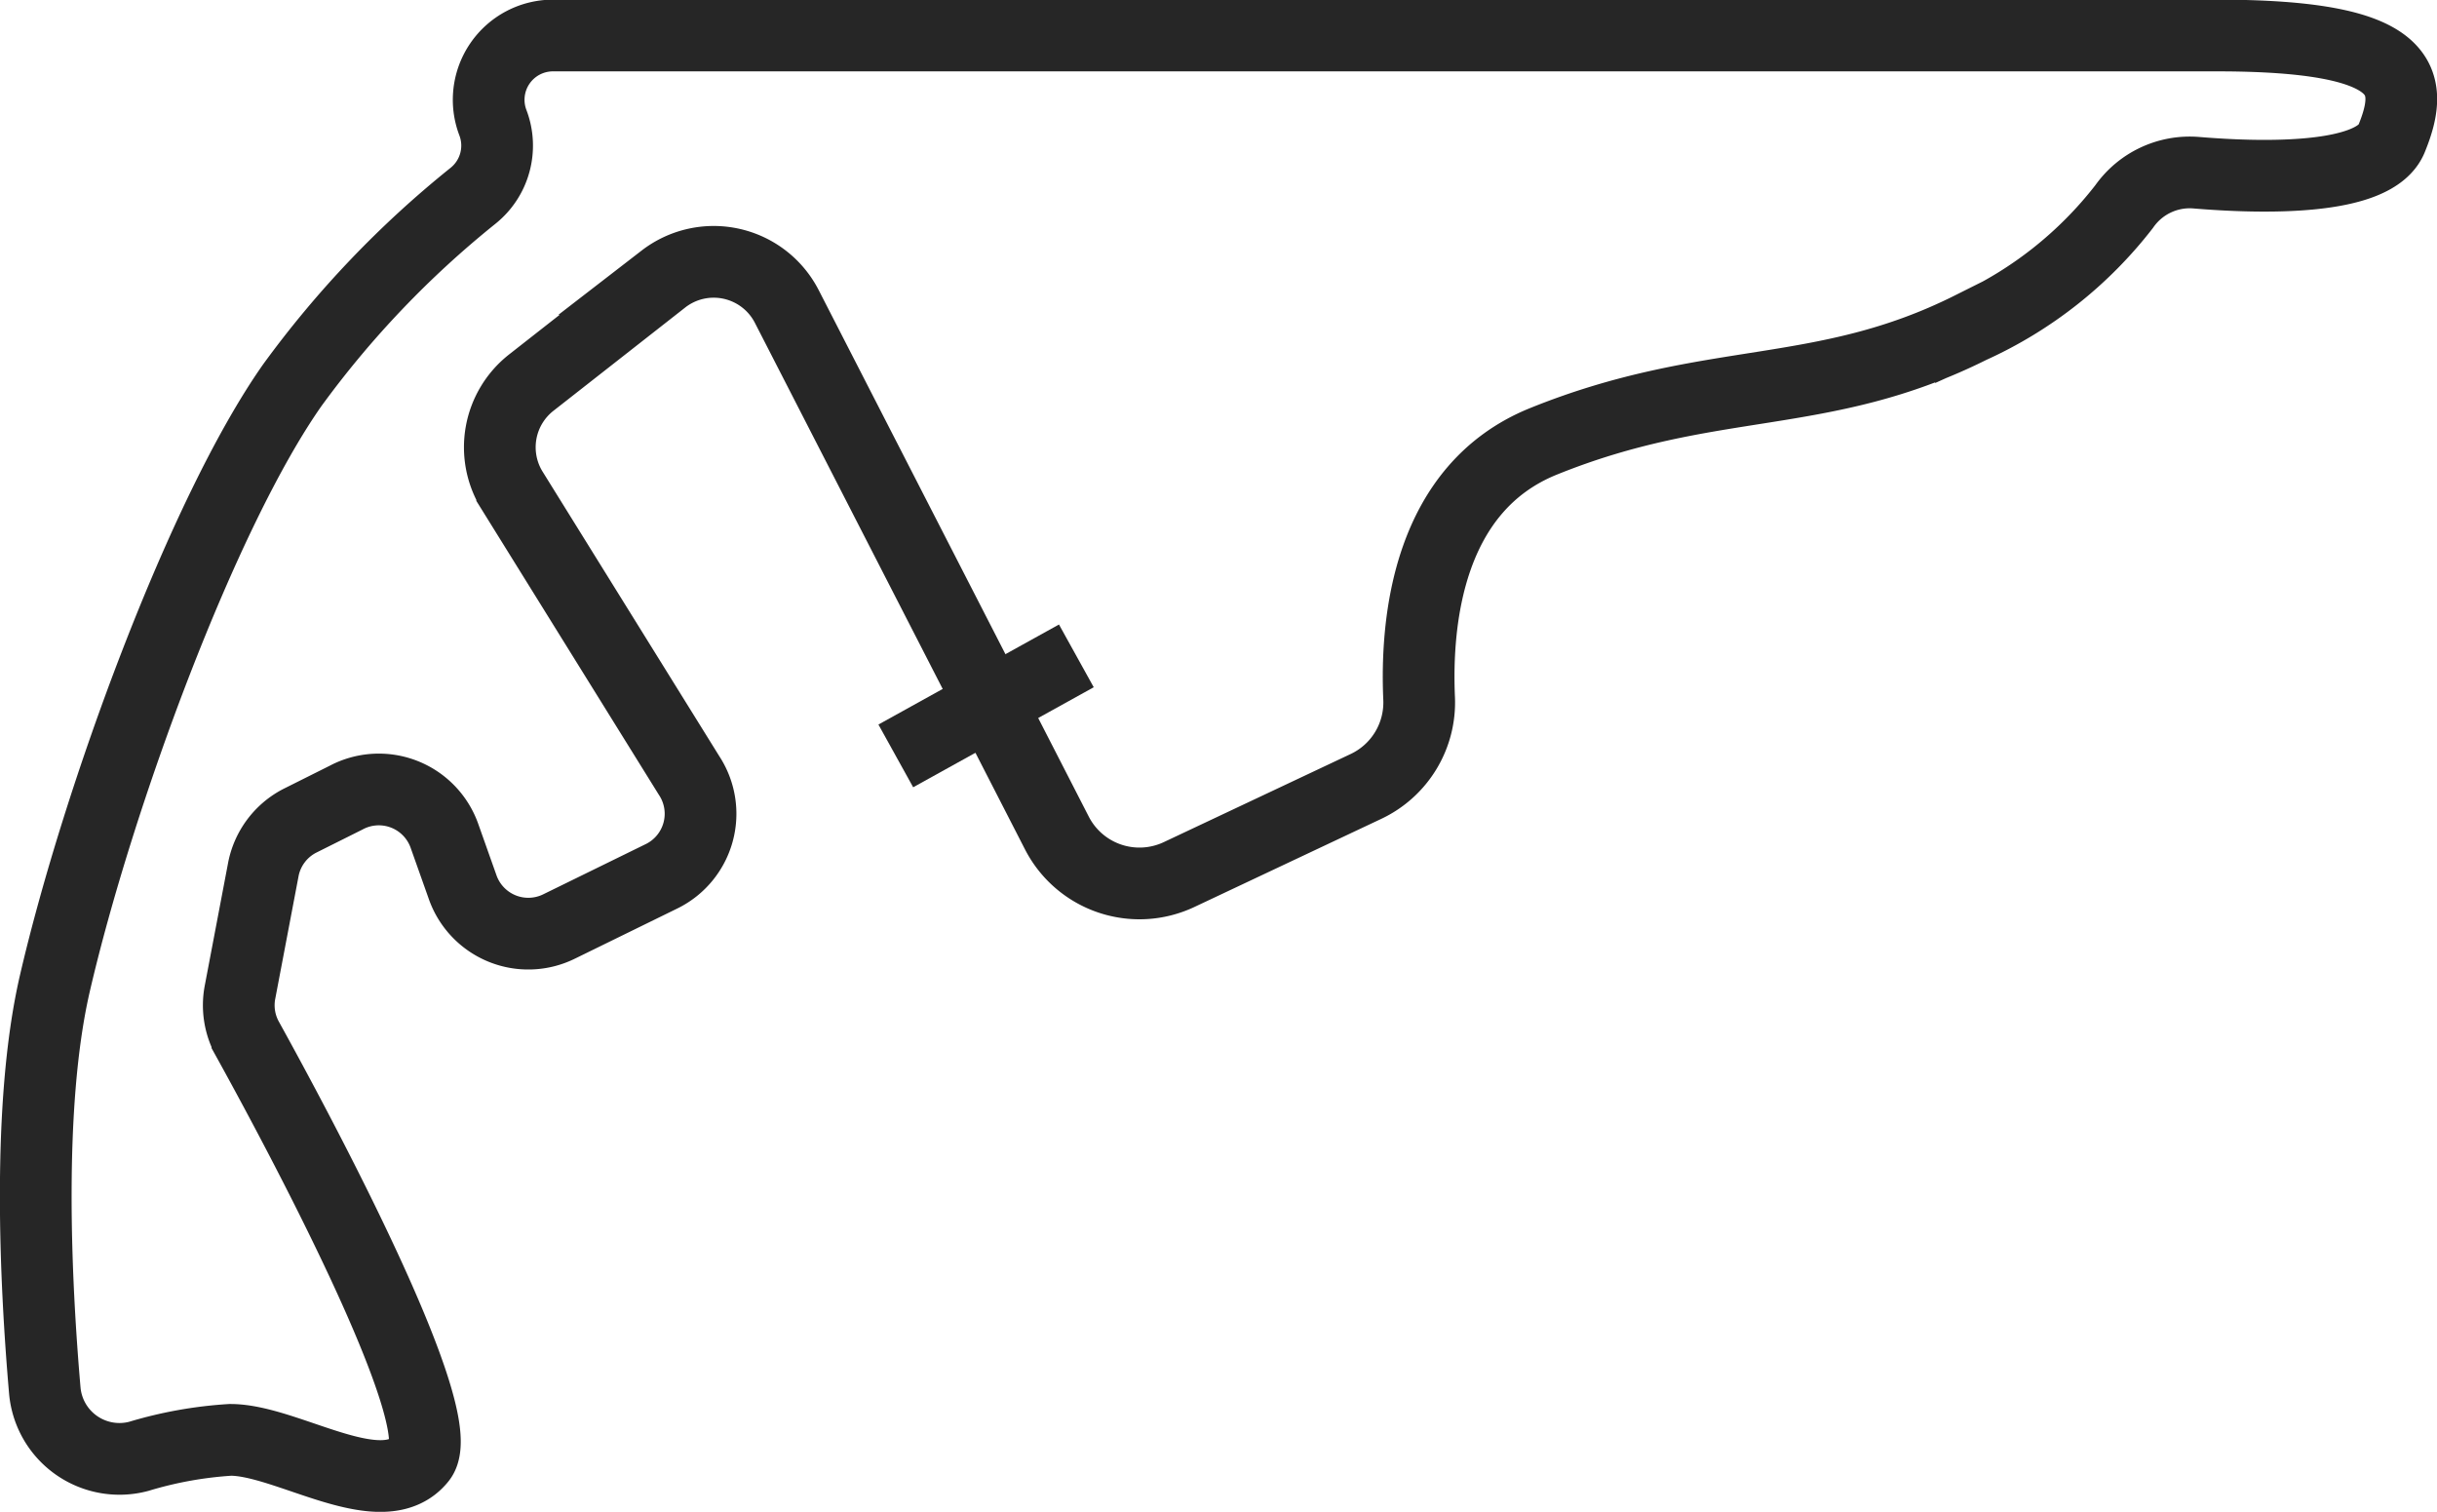 <svg id="Objects" xmlns="http://www.w3.org/2000/svg" viewBox="0 0 105.01 65.14"><defs><style>.cls-1{fill:none;stroke:#262626;stroke-miterlimit:10;stroke-width:3.09px;}</style></defs><title>track-abu_dhabi</title><path class="cls-1" d="M64.21,411.31L75.85,434a4,4,0,0,0,5.25,1.8L89.16,432a4,4,0,0,0,2.3-3.79c-0.15-3.37.39-9.07,5.35-11.08,7.22-2.92,12-1.69,18.43-4.91a17.42,17.42,0,0,0,6.6-5.21,3.45,3.45,0,0,1,3.09-1.46c2.88,0.24,7.68.35,8.43-1.46,1.07-2.61.61-4.45-7.52-4.45H54.14a2.77,2.77,0,0,0-2.59,3.76h0a2.77,2.77,0,0,1-.85,3.14,42.63,42.63,0,0,0-7.79,8.16c-3.89,5.53-8.39,17.81-10.24,25.8-1.21,5.25-.83,12.9-0.43,17.52a3.23,3.23,0,0,0,4.05,2.84,17.29,17.29,0,0,1,3.95-.71c2.46,0,6.55,2.87,8.19.82,1.41-1.76-5.48-14.52-7.46-18.1a3,3,0,0,1-.32-2l1-5.26a3,3,0,0,1,1.57-2.13l2-1a3,3,0,0,1,4.25,1.67l0.77,2.17a3,3,0,0,0,4.18,1.7l4.39-2.15A3,3,0,0,0,60,431.52l-7.62-12.27a3.54,3.54,0,0,1,.83-4.66l5.69-4.46A3.54,3.54,0,0,1,64.21,411.31Z" transform="translate(-30.31 -398.11)"/><line class="cls-1" x1="38.6" y1="32.57" x2="46.38" y2="28.26"/></svg>